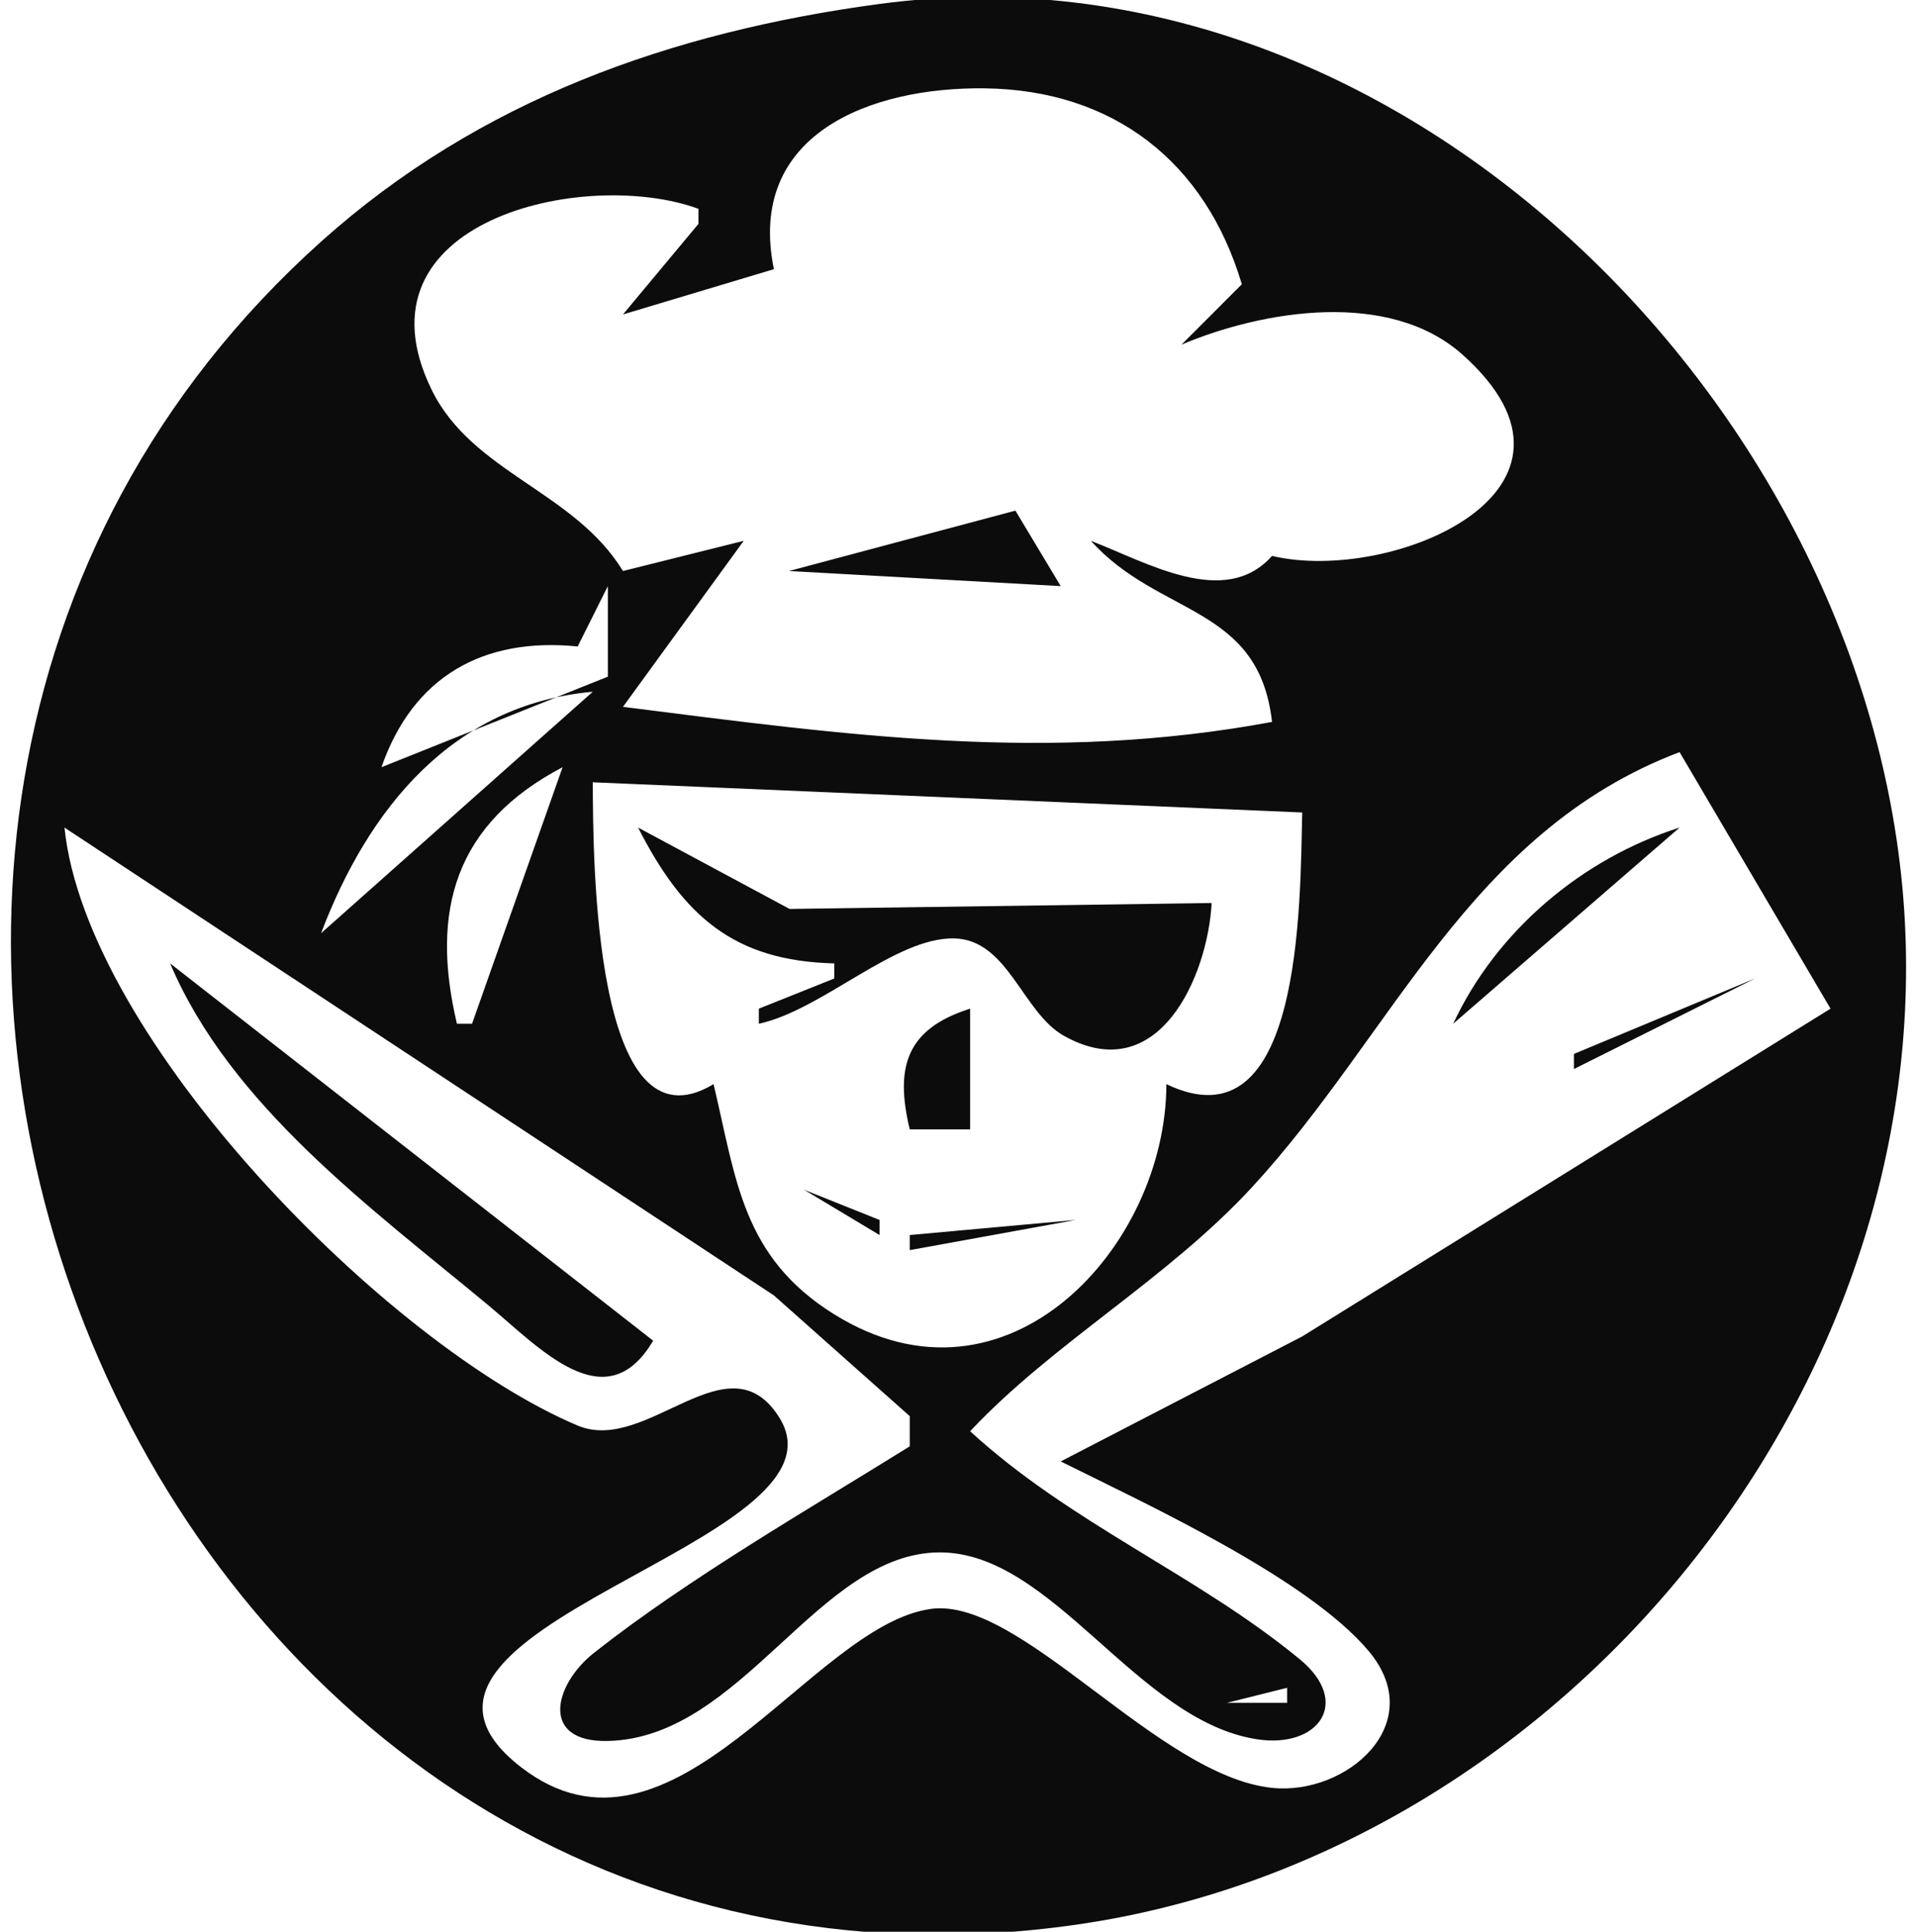 <svg width="127" height="128" xmlns="http://www.w3.org/2000/svg"><path style="fill:#0c0c0c;stroke:none" d="M58.271.26C44.504 2.114 31.776 6.59 21.272 16.01c-44.714 40.102-11.188 120.268 50 111.525 31.28-4.469 56.198-33.96 54.96-65.7-1.312-33.598-32.83-66.3-67.96-61.574m24 18.575-4 4c5.397-2.278 13.76-3.668 18.605.652 10.106 9.011-4.709 15.222-12.606 13.348-3.114 3.508-8.277.433-12-1 4.524 5.036 11.126 4.232 12 12-14.844 2.757-28.204.871-43-1l8-11-8 2c-3.236-5.297-9.984-6.5-12.678-12.016-5.464-11.19 10.138-14.746 17.678-11.984v1l-5 6 10-3c-1.83-8.903 6.326-12.088 14-11.982 8.496.118 14.592 4.873 17 12.982m-15 15-15 4 18 1-3-5m-27 5v6l-15 6c2.09-6.013 6.75-8.629 13-8l2-4m-1 7-18 16c3.16-8.334 8.753-15.168 18-16m72 4 10 17-35 21.718-16 8.282c5.69 2.83 16.346 7.74 20.396 12.557 4.04 4.803-1.446 9.59-6.396 9.073-7.571-.792-16.621-12.647-22.575-11.861-7.99 1.055-17.115 18.283-27.181 10.488-11.944-9.25 22.35-14.766 17.12-23.155-3.38-5.423-8.77 2.458-13.364.522-12.634-5.326-32.555-25.602-34-39.624l47 31 9 8v2c-6.806 4.238-14.658 8.747-20.922 13.686-2.654 2.094-3.62 5.95.946 5.836 8.906-.223 13.906-12.495 21.976-12.495 7.485 0 13.035 11.15 20.996 12.382 4.073.63 6.314-2.444 2.837-5.305-6.84-5.63-15.146-8.964-21.833-15.104 5.497-5.861 13.04-10.059 18.675-16.17 9.359-10.15 14.396-23.55 28.326-28.83m-74 1-6 17h-1c-1.787-7.527-.098-13.277 7-17m49 3c-.147 6.076.006 22.332-9 18-.009 10.757-10.552 22.38-22 15.257-6.12-3.808-6.493-8.947-8-15.257-7.947 4.801-7.983-14.955-8-20l47 2m-44 1c2.988 5.858 6.334 8.838 13 9v1l-5 2v1c4.235-.924 9.015-5.74 12.945-5.655 3.571.076 4.513 4.916 7.278 6.46 6.26 3.496 9.51-3.941 9.776-8.805l-27.96.393-10.04-5.393m54 13 15-13c-6.469 2.065-12.124 6.834-15 13m16-9-13 11 13-11m-101 5c3.983 9.405 13.332 16.223 21 22.586 3.501 2.905 7.854 7.75 11 2.414l-32-25m93 6v1l12-6-12 5m-44 5h4v-8c-4.212 1.33-5.003 3.85-4 8m-7 4 5 3v-1l-5-2m7 3v1l11-2-11 1m-17 29-4 2 4-2m42 1v1h-4z"/></svg>